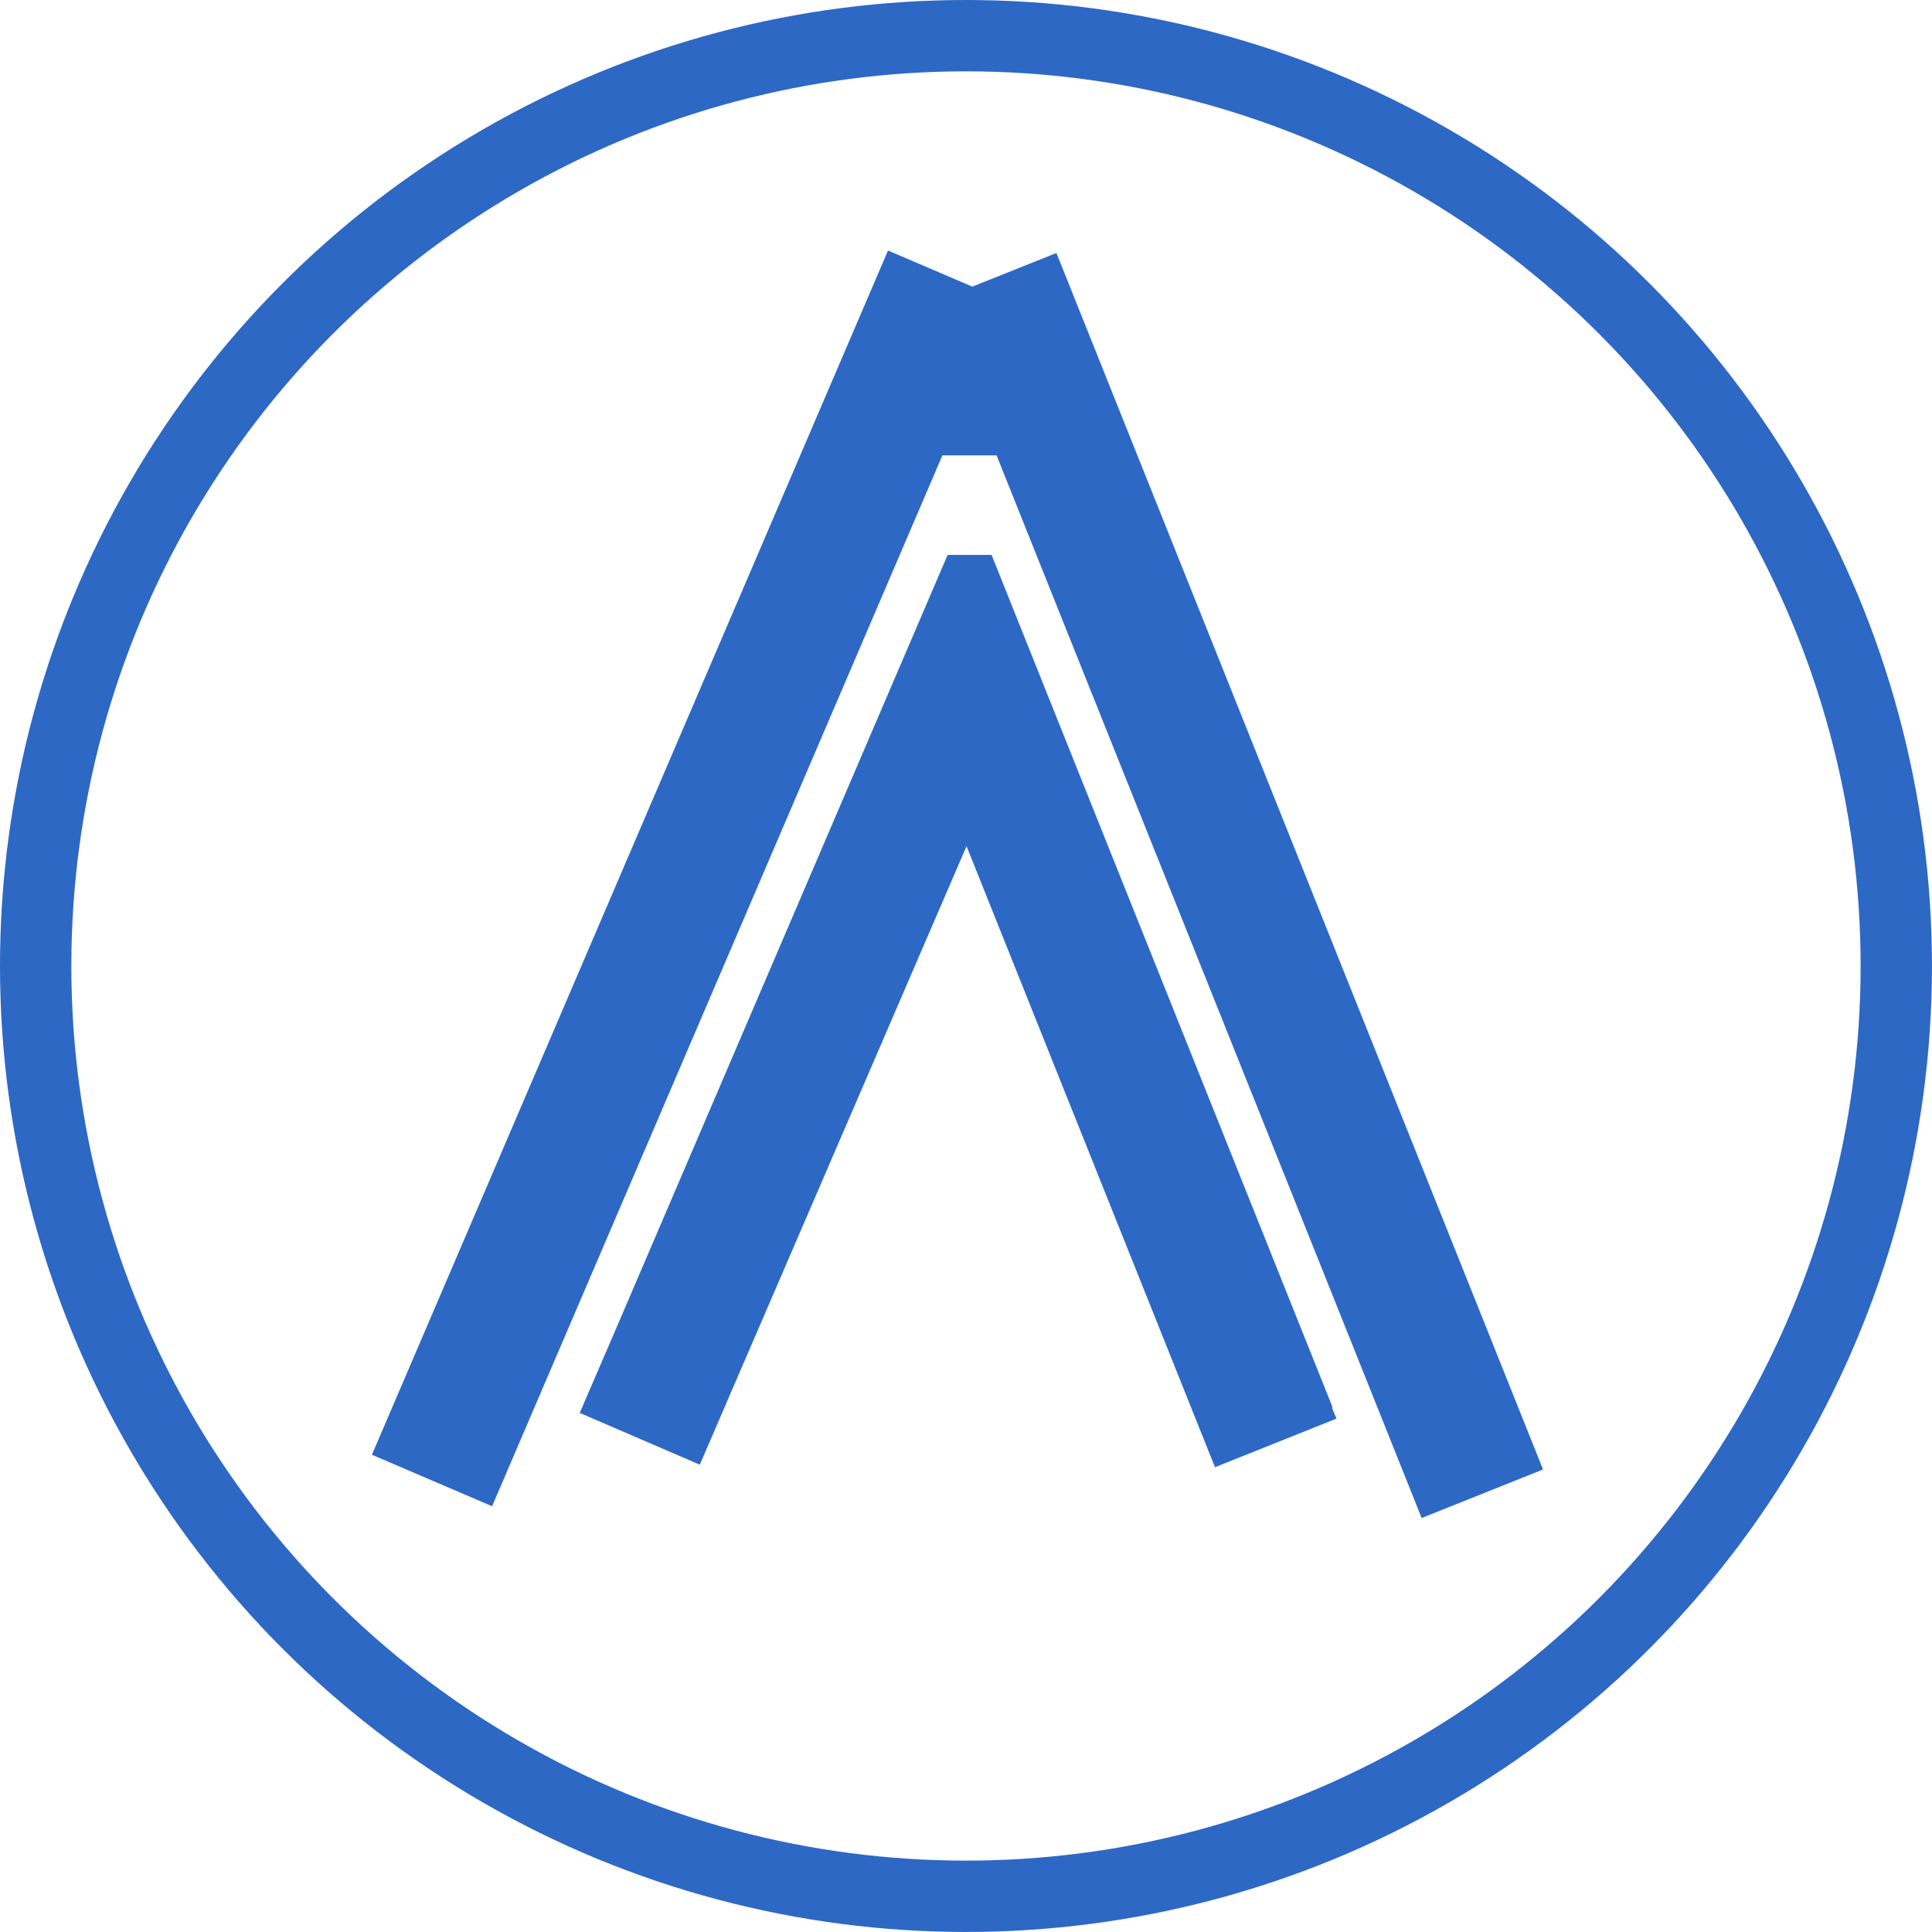 <svg xmlns="http://www.w3.org/2000/svg" viewBox="0 0 514.55 514.55"><defs><style>.cls-1{fill:none;stroke:#2d68c4;stroke-miterlimit:10;stroke-width:19px;}.cls-2{fill:#2d68c4;}</style></defs><g id="Layer_2" data-name="Layer 2"><g id="Layer_1-2" data-name="Layer 1"><circle class="cls-1" cx="257.27" cy="257.27" r="247.77"/><polygon class="cls-2" points="410.96 391.37 378.63 404.29 265.42 121.28 250.99 121.28 131.06 401.16 99.05 387.44 236.5 66.72 258.96 76.34 281.36 67.38 410.96 391.37"/><polygon class="cls-2" points="355.93 377.83 323.59 390.76 317.23 374.87 257.42 225.36 192.94 374.87 186.38 390.09 154.4 376.3 163.33 355.6 252.38 147.79 264.09 147.79 354.93 374.87 354.74 374.87 355.93 377.83"/></g></g></svg>